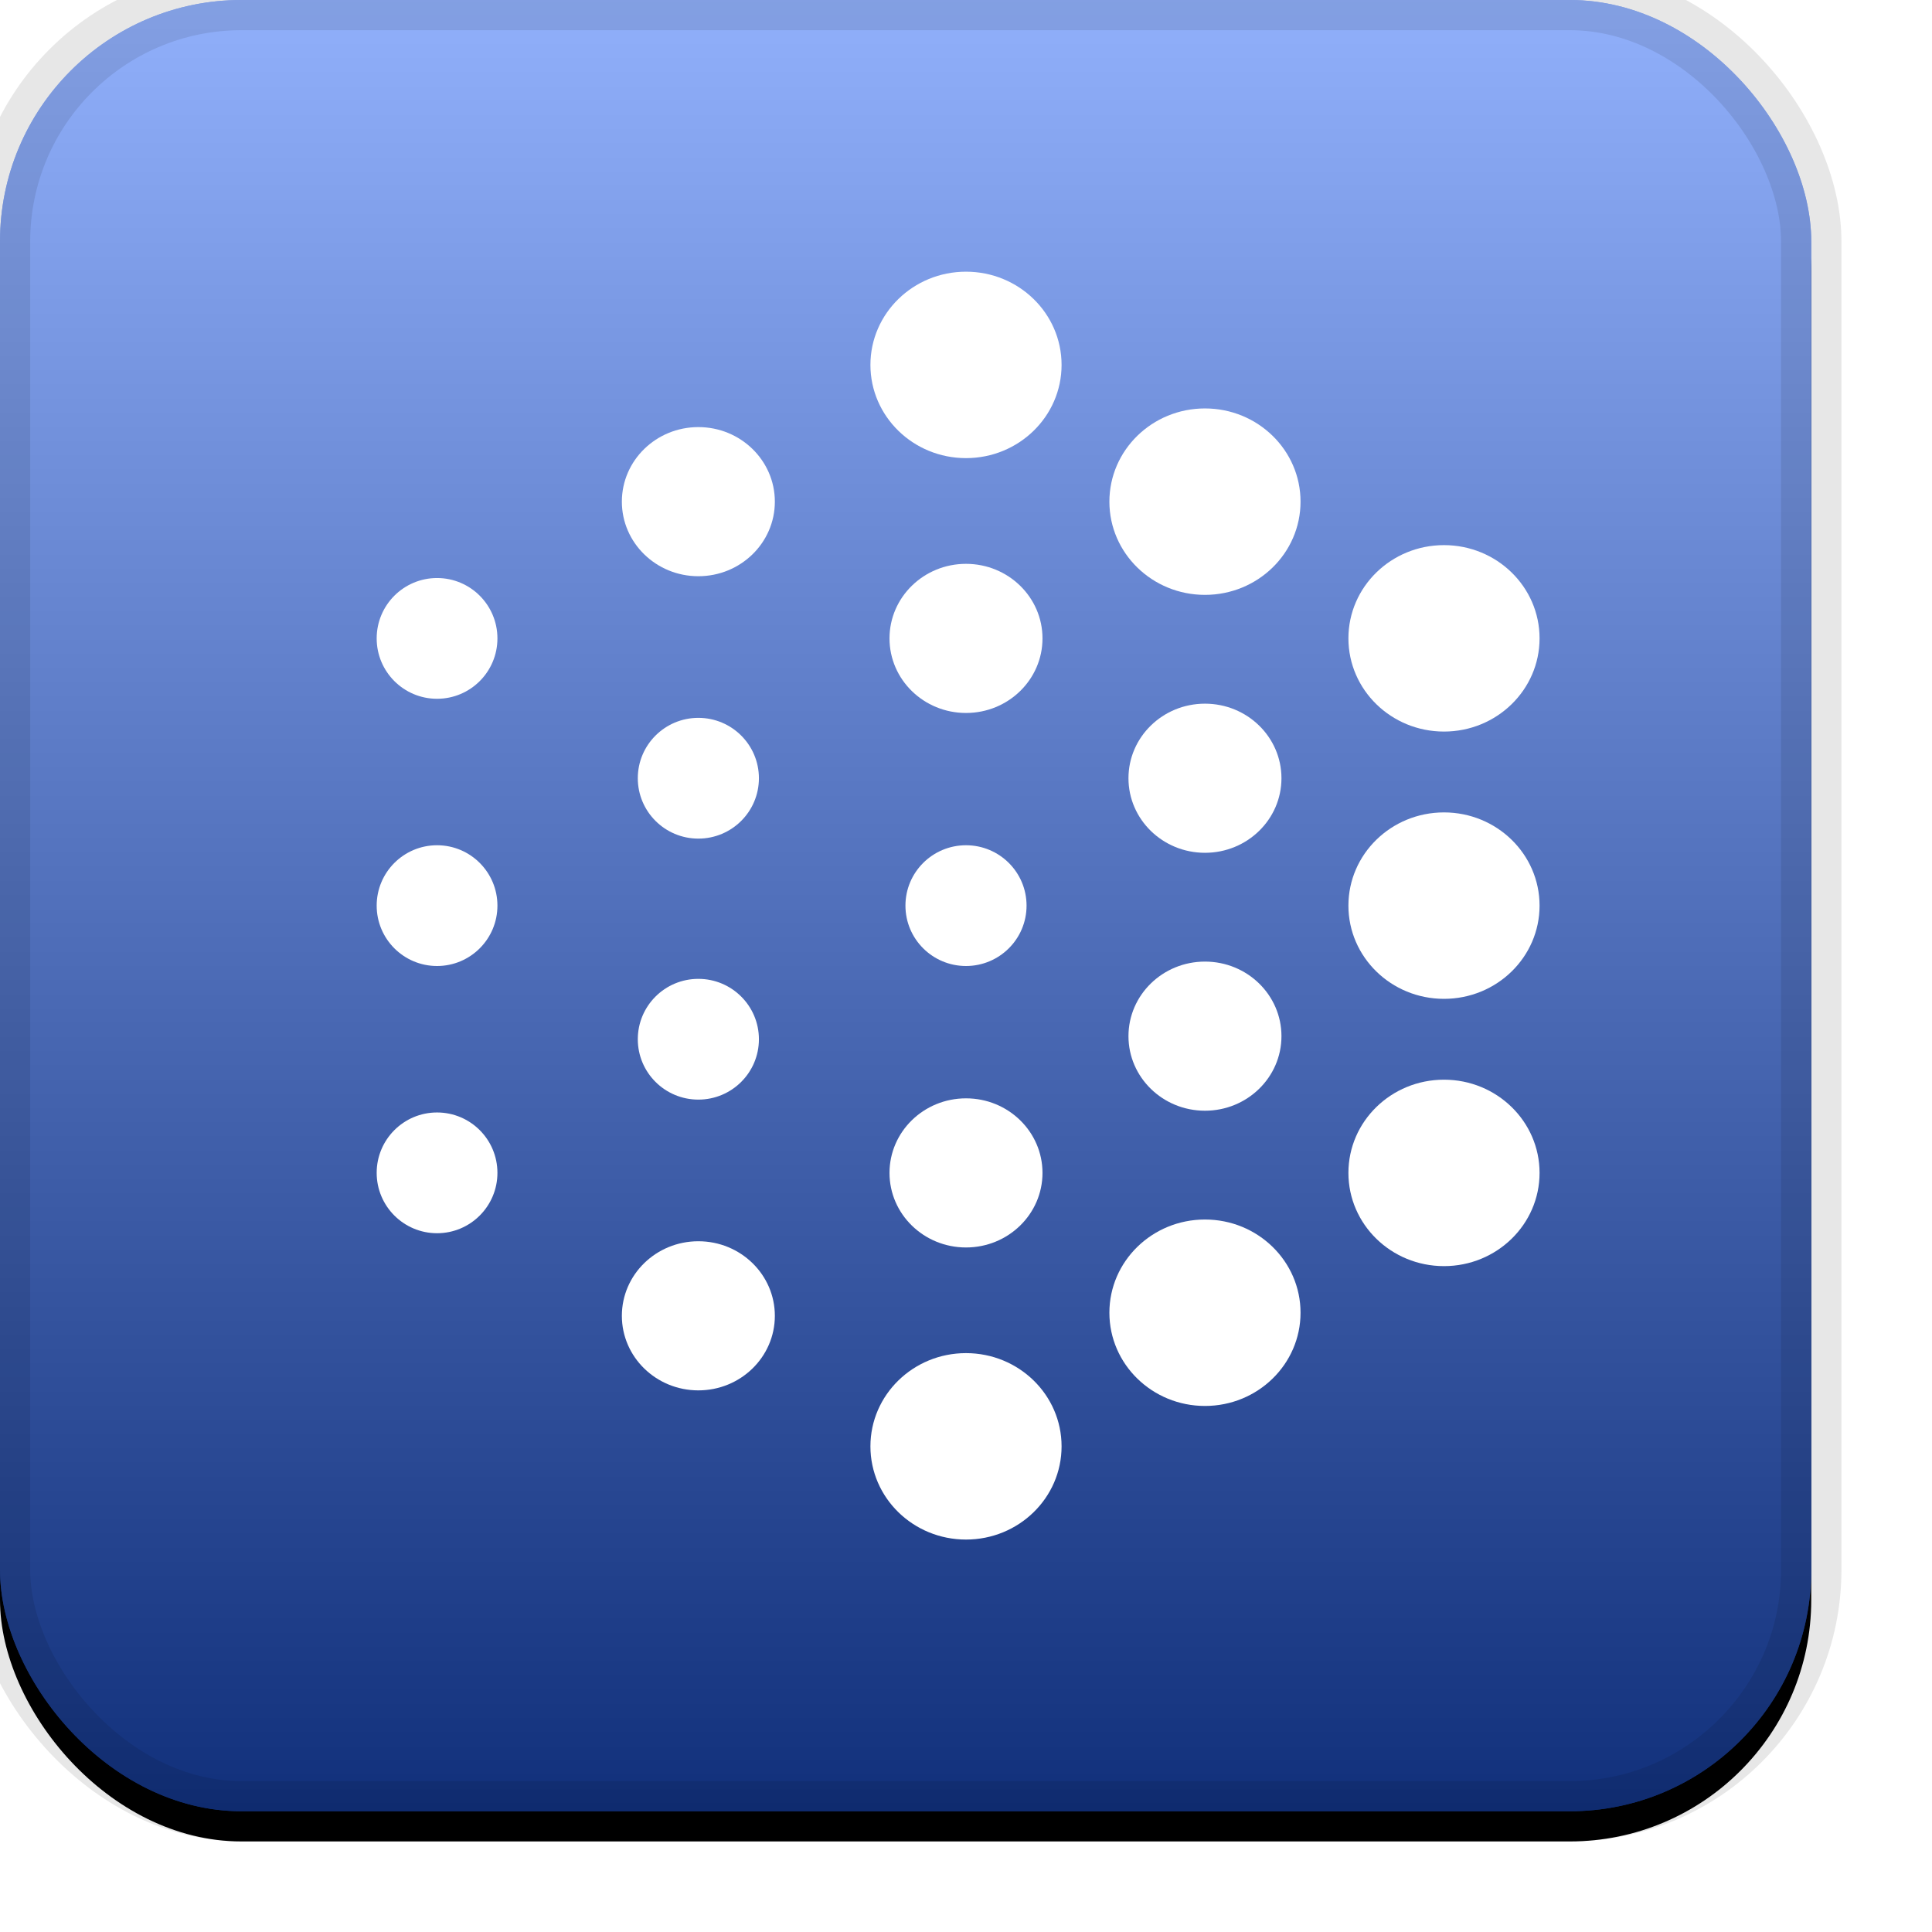 <svg width="32" height="32" viewBox="0 0 32 32" xmlns="http://www.w3.org/2000/svg" xmlns:xlink="http://www.w3.org/1999/xlink"><defs><linearGradient x1="50%" y1="0%" x2="50%" y2="100%" id="c"><stop stop-color="#FFF" stop-opacity=".5" offset="0%"/><stop stop-opacity=".5" offset="100%"/></linearGradient><filter x="-5.8%" y="-4.2%" width="111.7%" height="111.7%" filterUnits="objectBoundingBox" id="a"><feOffset dy=".5" in="SourceAlpha" result="shadowOffsetOuter1"/><feGaussianBlur stdDeviation=".5" in="shadowOffsetOuter1" result="shadowBlurOuter1"/><feComposite in="shadowBlurOuter1" in2="SourceAlpha" operator="out" result="shadowBlurOuter1"/><feColorMatrix values="0 0 0 0 0 0 0 0 0 0 0 0 0 0 0 0 0 0 0.199 0" in="shadowBlurOuter1"/></filter><rect id="b" x="0" y="0" width="30" height="30" rx="4" ry="4"/></defs><g fill="none" fill-rule="evenodd"><use fill="#000" filter="url(#a)" xlink:href="#b"/><use fill="#2261F6" xlink:href="#b"/><use fill="url(#c)" style="mix-blend-mode:soft-light" xlink:href="#b"/><rect width="30" height="30" rx="4" ry="4" stroke-opacity=".097" stroke="#000" stroke-linejoin="square" cx="16" cy="15" r="14.5"/><g transform="translate(6.5 4.5)" fill="#FFF" fill-rule="nonzero"><ellipse cx="9.5" cy="19.456" rx="1.583" ry="1.544"/><ellipse cx="9.5" cy="1.544" rx="1.583" ry="1.544"/><ellipse cx="9.5" cy="6.074" rx="1.267" ry="1.235"/><ellipse cx="5.067" cy="3.809" rx="1.267" ry="1.235"/><ellipse cx="5.067" cy="17.294" rx="1.267" ry="1.235"/><ellipse cx="13.458" cy="8.39" rx="1.267" ry="1.235"/><ellipse cx="13.458" cy="12.662" rx="1.267" ry="1.235"/><ellipse cx="9.5" cy="14.927" rx="1.267" ry="1.235"/><ellipse cx="9.5" cy="10.5" rx="1.003" ry="1"/><ellipse cx="5.067" cy="12.713" rx="1.003" ry="1"/><ellipse cx="5.067" cy="8.39" rx="1.003" ry="1"/><circle cx=".739" cy="6.074" r="1"/><circle cx=".739" cy="10.5" r="1"/><circle cx=".739" cy="14.926" r="1"/><ellipse cx="13.458" cy="3.809" rx="1.583" ry="1.544"/><ellipse cx="13.458" cy="17.243" rx="1.583" ry="1.544"/><ellipse cx="17.417" cy="6.073" rx="1.583" ry="1.544"/><ellipse cx="17.417" cy="14.927" rx="1.583" ry="1.544"/><ellipse cx="17.417" cy="10.5" rx="1.583" ry="1.544"/></g></g></svg>